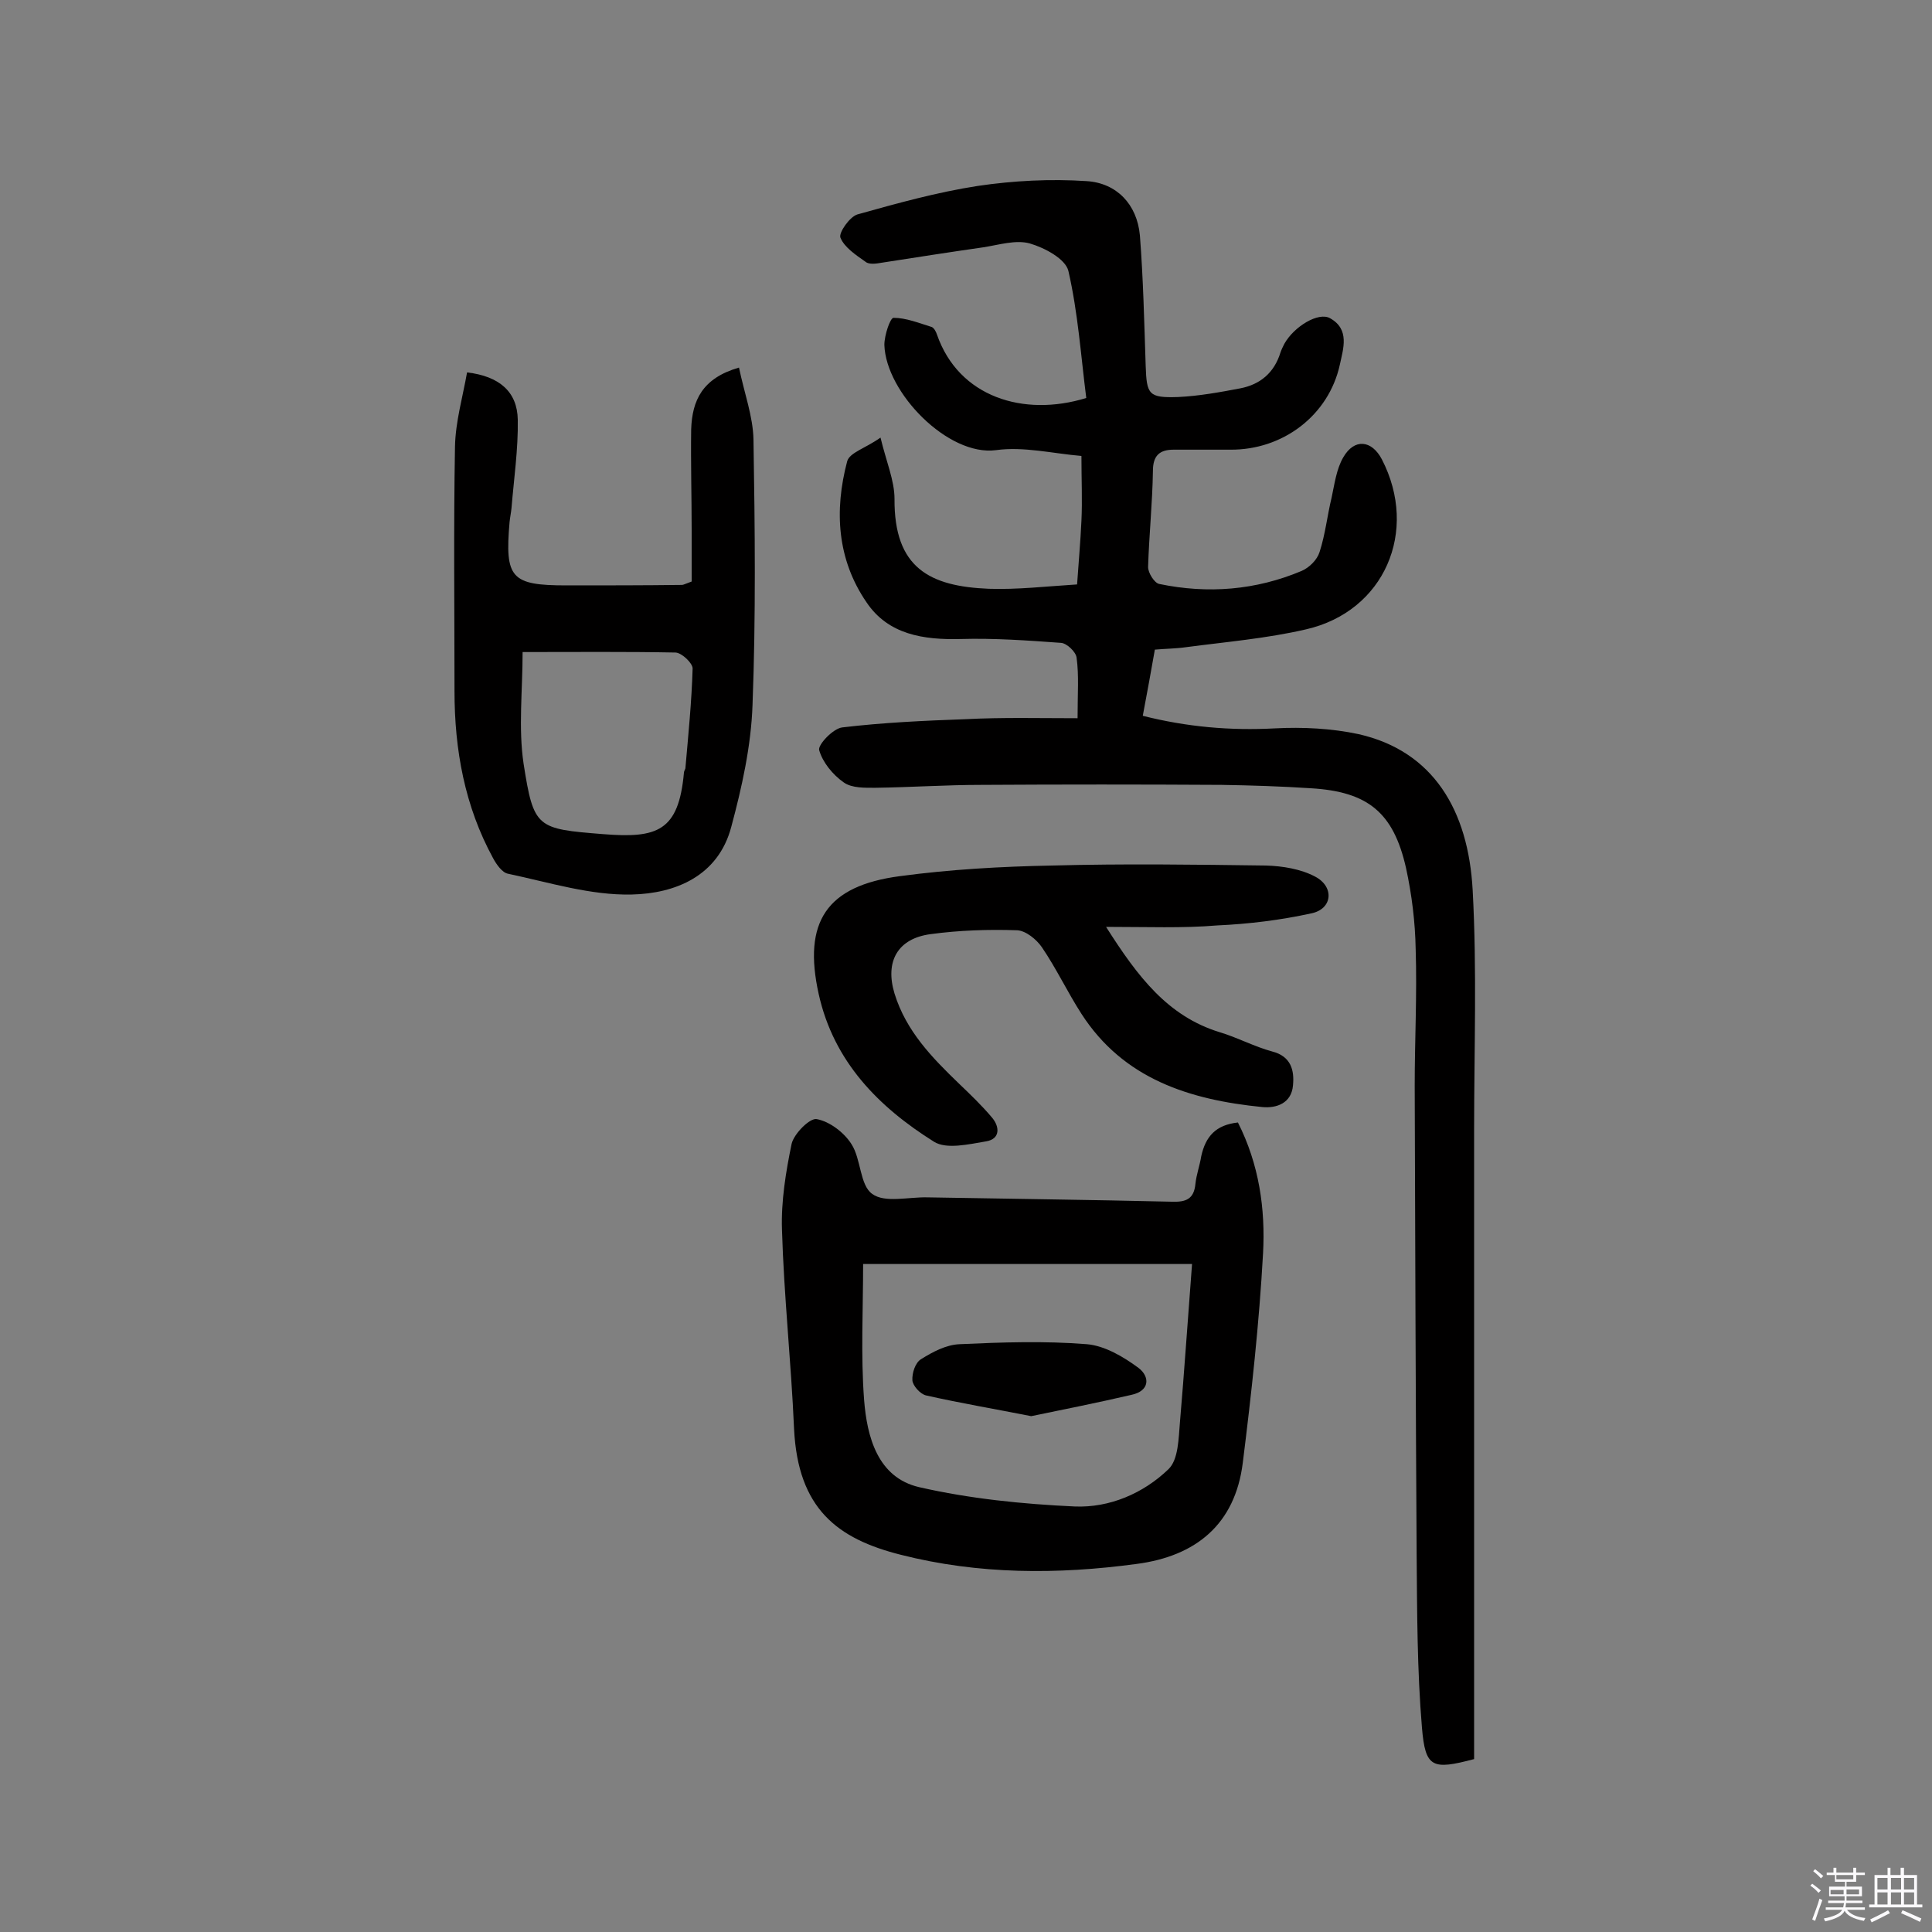 <svg enable-background="new 0 0 400 400" viewBox="0 0 400 400" xmlns="http://www.w3.org/2000/svg"><rect x="0" y="0" width="400" height="400" fill="#808080" stroke="none"/><path d="m374.8 390.4.4-.4c.7.5 1.3 1 1.8 1.4l-.5.5c-.5-.6-1.1-1.1-1.7-1.5zm1 7.3-.6-.3c.5-1.4 1.1-2.8 1.5-4.3.2.1.4.2.6.3-.5 1.3-1 2.8-1.5 4.3zm-.4-10.3.4-.4c.4.3 1 .8 1.7 1.4l-.5.5c-.4-.5-1-1-1.6-1.5zm2.5.3h1.7v-1h.6v1h3.5v-1h.6v1h1.8v.5h-1.8v1.4h-2v1h3.2v2h-3.2v.9h3.3v.5h-3.4c0 .3-.1.6-.1.9h4v.5h-3.7c.7.9 1.9 1.5 3.8 1.7-.1.2-.2.4-.3.6-2.1-.4-3.5-1.1-4-2.1-.4 1-1.8 1.7-4 2.2-.1-.2-.2-.4-.3-.6 2.1-.4 3.4-1 3.8-1.8h-3.4v-.5h3.6c.1-.3.1-.6.2-.9h-3.3v-.5h3.4c0-.3 0-.6 0-.9h-3.2v-2h3.3v-1h-2.1v-1.4h-1.7v-.5zm1.1 3.5v1h2.7c0-.3 0-.4 0-.4 0-.1 0-.2 0-.2 0-.1 0-.2 0-.3h-2.7zm1.2-3v.9h3.5v-.9zm4.7 3h-2.6v.6.4h2.6z" fill="#fbfafc"/><path d="m393.6 386.7h.6v1.5h2.7v6.1h1.1v.6h-11v-.6h1.1v-6.1h2.7v-1.5h.6v1.5h2.1v-1.5zm-2.7 8.8.4.6c-1.2.6-2.5 1.3-3.8 1.9-.1-.2-.2-.4-.3-.6 1.2-.6 2.5-1.2 3.7-1.9zm-2.2-6.7v2.4h2.1v-2.4zm0 3v2.5h2.1v-2.5zm2.8-3v2.4h2.1v-2.4zm0 3v2.5h2.1v-2.5zm6 6.1c-1.4-.7-2.7-1.3-3.9-1.8l.3-.6c1.5.6 2.7 1.2 3.9 1.7zm-1.2-9.1h-2.1v2.4h2.1zm-2.1 3v2.5h2.1v-2.5z" fill="#fbfafc"/><g fill="#010000"><path d="m223.1 148.7c0-5.1.3-8.9-.2-12.5-.1-1.2-2-3-3.2-3.1-6.9-.5-13.9-1-20.8-.8-7.7.2-15-.9-19.5-7.6-6.1-8.9-6.7-19-4-29.2.5-1.8 3.8-2.7 6.9-4.9 1.2 5 2.9 8.9 2.9 12.7-.1 14.3 7.3 18.1 19.5 18.6 5.9.2 11.9-.5 18.3-.9.3-4.5.7-8.8.9-13.2.2-4.2 0-8.4 0-13.4-5.9-.5-12-2-17.7-1.2-9.9 1.3-22.8-11.9-23.1-21.8 0-2 1.2-5.6 1.9-5.6 2.6 0 5.3 1.1 7.9 1.9.5.2.9 1 1.1 1.6 4.5 12.9 17.9 17.1 30.9 13.1-1.1-8.6-1.7-17.6-3.7-26.3-.6-2.5-4.9-4.8-8-5.7-2.9-.8-6.4.3-9.6.8-7 1-14 2.1-21.1 3.2-1.1.2-2.6.4-3.3-.2-2-1.4-4.4-3-5.2-5-.4-1 1.9-4.3 3.5-4.8 8.2-2.3 16.5-4.6 24.9-5.9 7.4-1.1 15.1-1.5 22.6-1 6.2.4 10.4 4.8 11 11.2.7 9 .9 18 1.2 27 .2 6 .6 6.7 6.7 6.5 4.3-.2 8.7-1 12.9-1.8 4.1-.8 7-3.2 8.3-7.4.2-.6.5-1.2.8-1.8 2-3.6 7.1-6.7 9.5-5.3 4.1 2.3 2.7 6.3 2 9.6-2.3 10.5-11.8 17.7-22.7 17.6-3.9 0-7.8 0-11.7 0-2.9 0-4.3 1.2-4.3 4.4-.1 6.6-.8 13.3-1 19.9 0 1.2 1.3 3.3 2.3 3.5 10.1 2.1 20 1.3 29.5-2.7 1.6-.7 3.2-2.3 3.7-3.9 1.2-3.7 1.6-7.6 2.5-11.3.6-2.8 1-5.9 2.4-8.3 2.3-4 5.9-3.6 8 .4 7.7 14.9.5 31.5-15.7 35.2-8.2 1.9-16.6 2.6-24.9 3.7-2.1.3-4.2.3-6.4.5-.8 4.6-1.6 8.9-2.5 13.7 9.1 2.3 18.1 3.1 27.4 2.6 5.7-.3 11.7 0 17.3 1.2 15.4 3.5 22.7 15.7 23.6 32.3.9 16.5.3 33 .3 49.6v124.8 5.5c-8.7 2.3-10.1 1.8-10.8-6.5-1-11.9-1-24-1.1-35.9-.2-32.3-.3-64.6-.4-97 0-9.4.5-18.8.2-28.3-.1-5.6-.8-11.3-2-16.8-2.6-11.5-7.9-15.8-19.7-16.5-6.1-.4-12.3-.6-18.5-.7-16.6-.1-33.1-.1-49.7 0-7.3 0-14.6.5-21.9.6-2.2 0-4.9.1-6.6-1.1-2.3-1.6-4.4-4.2-5.1-6.7-.3-1.1 2.9-4.5 4.8-4.7 8.4-1 17-1.4 25.5-1.7 7.7-.4 15.3-.2 23.2-.2z"/><path d="m256.3 232.4c4.4 8.7 5.7 17.9 5.2 27.1-.8 14.5-2.4 29-4.2 43.4-1.6 12.7-9.7 19.3-22 20.9-16.3 2.2-32.7 2.2-48.8-1.9-13.1-3.3-21.3-9.5-22.1-26.1-.6-13.8-2.1-27.5-2.5-41.2-.2-5.9.8-12 2-17.8.5-2.1 3.8-5.4 5.2-5.1 2.7.5 5.7 2.8 7.2 5.2 2 3.1 1.7 8.5 4.3 10.3 2.6 1.9 7.5.6 11.4.7 16.9.3 33.7.5 50.6.9 2.9.1 4.6-.5 4.9-3.7.2-1.9.9-3.8 1.2-5.7.9-4.1 3-6.5 7.6-7zm-9.5 29.3c-23.1 0-45.5 0-68.1 0 0 9.4-.5 18.8.2 28.1.6 7.7 2.8 16.1 11.4 18.1 10.5 2.4 21.4 3.5 32.2 4 7.2.3 14.2-2.7 19.4-7.7 2.1-2 2.1-6.4 2.4-9.8.9-10.5 1.6-21 2.5-32.7z"/><path d="m153 76.1c1.1 5.3 2.9 10.1 3 14.9.3 18.3.5 36.7-.2 55-.3 8.5-2.2 17-4.4 25.2-2.7 10.2-11.6 13.8-20.6 14-8.5.2-17.1-2.5-25.6-4.3-1.2-.2-2.4-1.9-3.1-3.2-5.9-10.8-8-22.5-8-34.6 0-16.9-.2-33.8.1-50.6.1-5.2 1.6-10.3 2.5-15.4 6.7.8 10.4 4 10.5 9.8.1 6.1-.8 12.2-1.3 18.3-.1 1-.3 1.9-.4 2.9-1 11.6.3 13.1 11.8 13.1 8 0 15.9 0 23.9-.1.3 0 .6-.2 2-.7 0-3.3 0-6.9 0-10.6 0-7-.2-14-.1-20.9.2-6 2.3-10.6 9.9-12.8zm-44.8 58.9c0 8-.9 15.7.2 23.1 2.1 13.4 2.7 13.5 16.5 14.6 11.2.9 15.6-.6 16.7-12.7 0-.3.2-.6.3-.9.6-6.9 1.3-13.8 1.5-20.7 0-1.1-2.2-3.2-3.5-3.3-10.3-.2-20.7-.1-31.7-.1z"/><path d="m229 191.9c6.6 10.4 12.8 18.5 23.5 21.8 3.7 1.1 7.2 3 10.9 4 3.9 1 4.6 3.9 4.3 7-.3 3.7-3.4 4.8-6.4 4.5-15-1.5-28.7-5.8-37.4-19.3-2.9-4.5-5.2-9.4-8.2-13.8-1.1-1.6-3.3-3.4-5.1-3.5-6-.2-12 0-17.9.8-6.9.9-9.5 5.7-7.5 12.3 2.4 7.8 7.8 13.3 13.4 18.7 2.3 2.2 4.7 4.5 6.8 7 1.6 1.9 1.7 4.4-1.2 4.9-3.6.6-8.2 1.7-10.8.1-11.5-7.2-20.8-16.6-23.9-30.6-3.3-14.9 1.6-22.4 16.8-24.4 10.4-1.4 21-2 31.5-2.2 14.8-.4 29.6-.2 44.3 0 3.4.1 7.2.7 10.2 2.3 4 2.1 3.6 6.7-.8 7.6-6.4 1.4-12.9 2.2-19.5 2.5-7.1.6-14.4.3-23 .3z"/><path d="m213.5 293.2c-7.6-1.5-14.7-2.7-21.8-4.3-1.2-.3-2.7-2-2.8-3.1-.1-1.5.6-3.7 1.8-4.4 2.4-1.5 5.2-3 8-3.1 8.7-.4 17.6-.7 26.3 0 3.7.3 7.6 2.6 10.7 4.9 2.4 1.8 2.4 4.8-1.5 5.6-6.9 1.6-13.9 3-20.7 4.4z"/></g></svg>